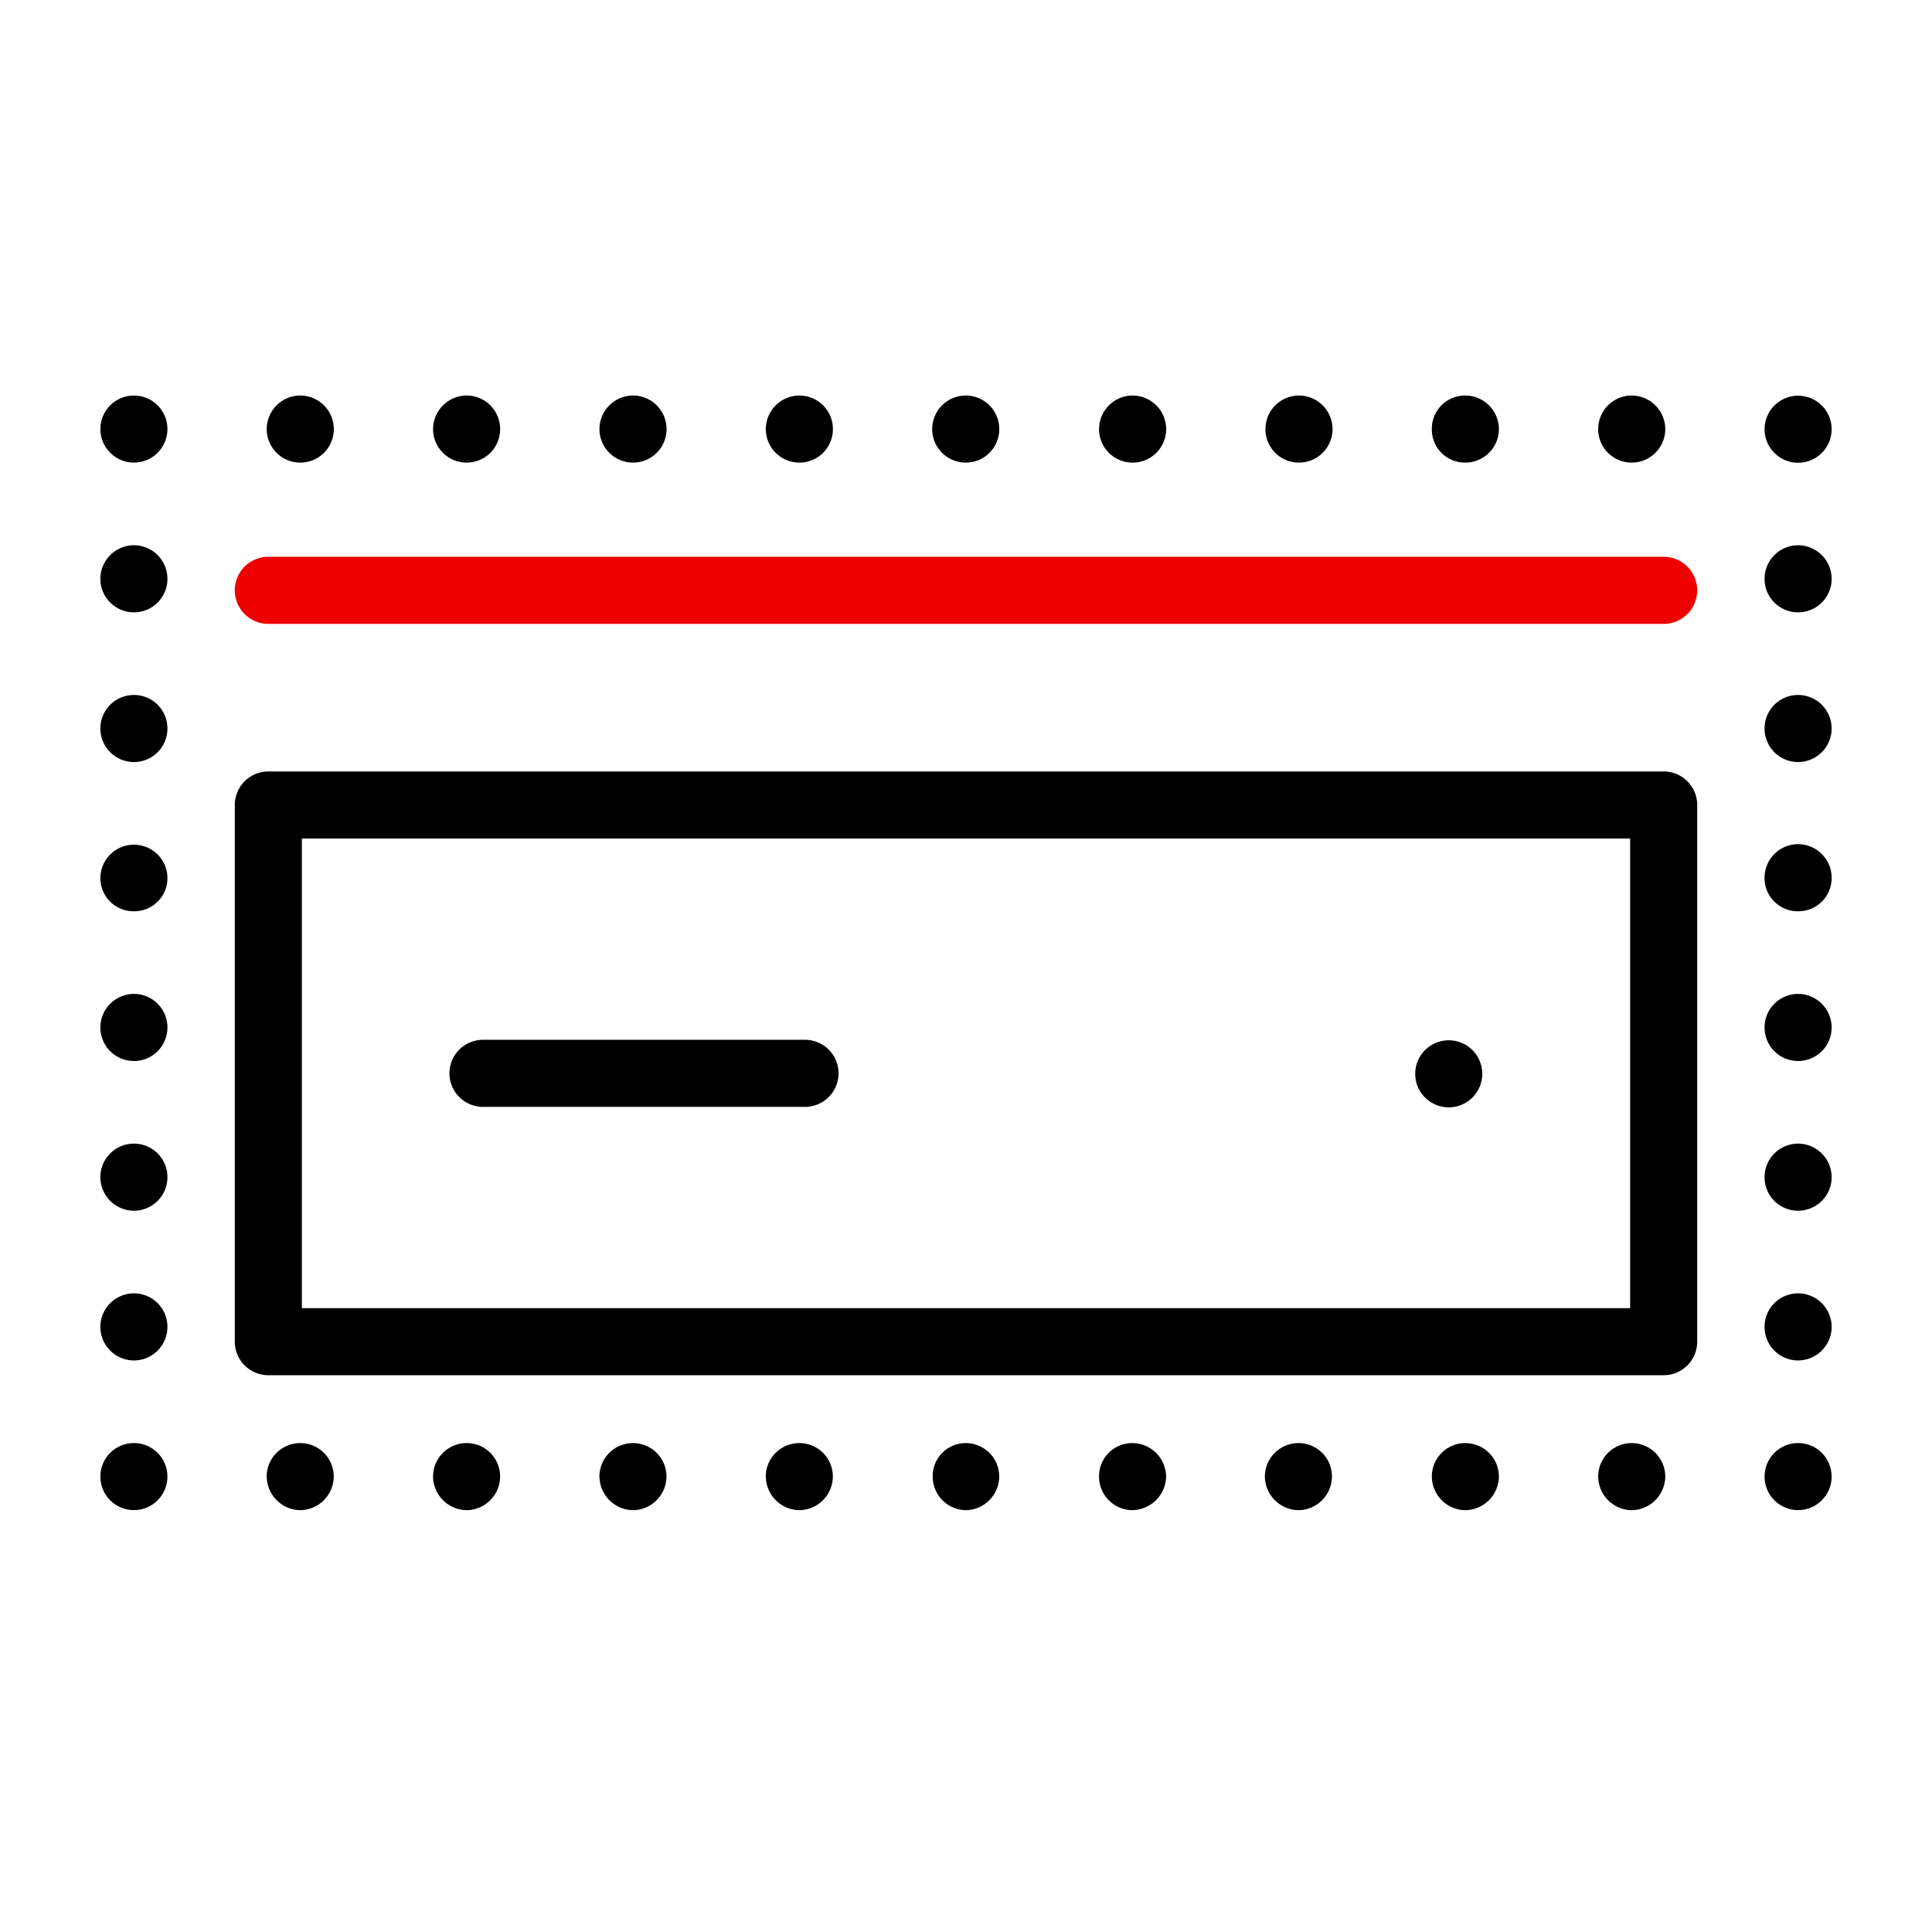 <svg id="f0cf4854-02c9-4b39-974d-7bbcc818b865" data-name="Layer 1" xmlns="http://www.w3.org/2000/svg" viewBox="0 0 36 36">
  <defs>
    <style>
      .e6afcde9-e359-4422-ad96-ac7ec6890071 {
        fill: #e00;
      }
    </style>
  </defs>
  <g>
    <circle cx="2.495" cy="7.995" r="0.625"/>
    <circle cx="2.495" cy="27.514" r="0.625"/>
    <circle cx="33.505" cy="27.514" r="0.625"/>
    <g>
      <path d="M31,25.625H5A.625.625,0,0,1,4.375,25V15A.625.625,0,0,1,5,14.375H31a.625.625,0,0,1,.625.625V25A.625.625,0,0,1,31,25.625ZM5.625,24.375h24.75v-8.75H5.625Z"/>
      <path d="M15,20.625H9a.625.625,0,0,1,0-1.25h6a.625.625,0,0,1,0,1.25Z"/>
      <path class="e6afcde9-e359-4422-ad96-ac7ec6890071" d="M31,11.625H5a.625.625,0,0,1,0-1.25H31a.625.625,0,0,1,0,1.25Z"/>
    </g>
    <g>
      <path d="M29.78,27.51a.623.623,0,0,1,.619-.62h0a.626.626,0,0,1,.631.62h0a.634.634,0,0,1-.631.63h0A.632.632,0,0,1,29.78,27.51Zm-3.1,0a.623.623,0,0,1,.62-.62h0a.626.626,0,0,1,.63.62h0a.634.634,0,0,1-.63.63h0A.632.632,0,0,1,26.68,27.51Zm-3.111,0a.626.626,0,0,1,.631-.62h0a.622.622,0,0,1,.619.62h0a.631.631,0,0,1-.619.63h0A.635.635,0,0,1,23.569,27.51Zm-3.09,0a.618.618,0,0,1,.621-.62h0a.632.632,0,0,1,.629.62h0a.64.64,0,0,1-.629.63h0A.626.626,0,0,1,20.479,27.51Zm-3.1,0a.616.616,0,0,1,.62-.62h0a.623.623,0,0,1,.62.62h0a.632.632,0,0,1-.62.63h0A.625.625,0,0,1,17.38,27.51Zm-3.11,0a.625.625,0,0,1,.629-.62h0a.623.623,0,0,1,.621.62h0a.632.632,0,0,1-.621.63h0A.634.634,0,0,1,14.27,27.51Zm-3.1,0a.625.625,0,0,1,.63-.62h0a.623.623,0,0,1,.62.62h0a.632.632,0,0,1-.62.63h0A.634.634,0,0,1,11.17,27.51Zm-3.1,0a.626.626,0,0,1,.631-.62h0a.622.622,0,0,1,.619.62h0a.631.631,0,0,1-.619.63h0A.635.635,0,0,1,8.069,27.51Zm-3.1,0a.625.625,0,0,1,.63-.62h0a.624.624,0,0,1,.62.62h0a.632.632,0,0,1-.62.63h0A.634.634,0,0,1,4.97,27.51Z"/>
      <path d="M1.87,24.72a.625.625,0,0,1,.63-.62h0a.623.623,0,0,1,.62.62h0a.625.625,0,0,1-.62.63h0A.627.627,0,0,1,1.87,24.72Zm0-2.79a.625.625,0,0,1,.63-.62h0a.623.623,0,0,1,.62.62h0a.625.625,0,0,1-.62.63h0A.627.627,0,0,1,1.87,21.93Zm0-2.78a.627.627,0,0,1,.63-.63h0a.625.625,0,0,1,.62.63h0a.623.623,0,0,1-.62.62h0A.625.625,0,0,1,1.87,19.15Zm0-2.79a.625.625,0,0,1,.63-.62h0a.623.623,0,0,1,.62.62h0a.617.617,0,0,1-.62.62h0A.618.618,0,0,1,1.87,16.36Zm0-2.79a.625.625,0,0,1,.63-.62h0a.623.623,0,0,1,.62.62h0a.625.625,0,0,1-.62.63h0A.627.627,0,0,1,1.87,13.57Zm0-2.78a.627.627,0,0,1,.63-.63h0a.625.625,0,0,1,.62.63h0a.623.623,0,0,1-.62.62h0A.625.625,0,0,1,1.87,10.79Z"/>
      <path d="M29.78,8a.625.625,0,0,1,.619-.63h0A.628.628,0,0,1,31.03,8h0a.626.626,0,0,1-.631.62h0A.623.623,0,0,1,29.78,8Zm-3.1,0a.619.619,0,0,1,.62-.63h0a.628.628,0,0,1,.63.63h0a.626.626,0,0,1-.63.62h0A.617.617,0,0,1,26.68,8Zm-3.1,0a.625.625,0,0,1,.62-.63h0a.627.627,0,0,1,.63.63h0a.625.625,0,0,1-.63.62h0A.622.622,0,0,1,23.58,8Zm-3.1,0a.626.626,0,0,1,.621-.63h0a.627.627,0,0,1,.629.63h0a.624.624,0,0,1-.629.62h0A.624.624,0,0,1,20.479,8ZM17.37,8A.627.627,0,0,1,18,7.37h0a.625.625,0,0,1,.62.63h0a.623.623,0,0,1-.62.62h0A.625.625,0,0,1,17.37,8Zm-3.1,0a.627.627,0,0,1,.629-.63h0A.625.625,0,0,1,15.52,8h0a.623.623,0,0,1-.621.62h0A.625.625,0,0,1,14.27,8Zm-3.1,0a.627.627,0,0,1,.63-.63h0a.625.625,0,0,1,.62.63h0a.623.623,0,0,1-.62.62h0A.625.625,0,0,1,11.17,8Zm-3.1,0A.628.628,0,0,1,8.7,7.37h0A.624.624,0,0,1,9.319,8h0a.622.622,0,0,1-.619.62h0A.626.626,0,0,1,8.069,8ZM4.97,8a.627.627,0,0,1,.63-.63h0A.626.626,0,0,1,6.22,8h0a.624.624,0,0,1-.62.62h0A.625.625,0,0,1,4.97,8Z"/>
      <path d="M32.88,24.72a.623.623,0,0,1,.62-.62h0a.625.625,0,0,1,.63.62h0a.627.627,0,0,1-.63.63h0A.625.625,0,0,1,32.88,24.72Zm0-2.78a.625.625,0,0,1,.62-.63h0a.627.627,0,0,1,.63.63h0a.625.625,0,0,1-.63.62h0A.623.623,0,0,1,32.88,21.94Zm0-2.79a.625.625,0,0,1,.62-.63h0a.627.627,0,0,1,.63.63h0a.625.625,0,0,1-.63.62h0A.623.623,0,0,1,32.88,19.15Zm0-2.79a.625.625,0,0,1,.62-.63h0a.627.627,0,0,1,.63.63h0a.619.619,0,0,1-.63.62h0A.617.617,0,0,1,32.88,16.36Zm0-2.79a.623.623,0,0,1,.62-.62h0a.625.625,0,0,1,.63.62h0a.627.627,0,0,1-.63.63h0A.625.625,0,0,1,32.88,13.57Zm0-2.78a.625.625,0,0,1,.62-.63h0a.627.627,0,0,1,.63.63h0a.625.625,0,0,1-.63.62h0A.623.623,0,0,1,32.88,10.79Z"/>
    </g>
    <circle cx="33.505" cy="7.998" r="0.625"/>
    <circle cx="26.995" cy="20.009" r="0.625"/>
  </g>
</svg>
